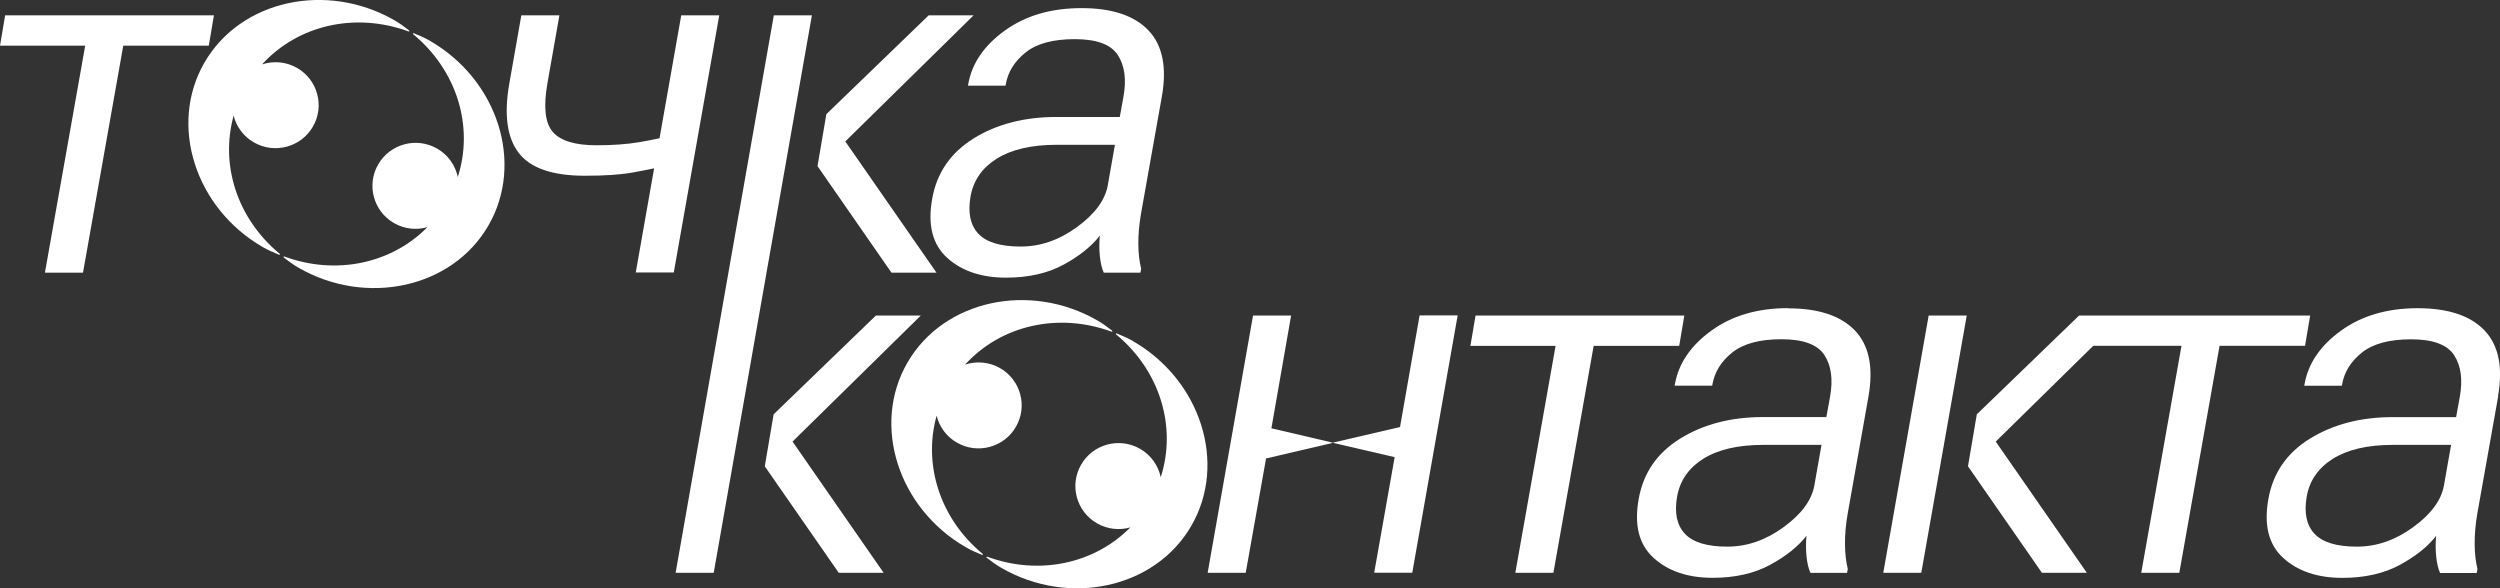 <svg width="170" height="40" viewBox="0 0 170 40" fill="none" xmlns="http://www.w3.org/2000/svg">
<rect x="0" y="0" width="170" height="40" fill="#333333" stroke="none"/>
<g clip-path="url(#clip0_511_121)">
<path d="M53.891 30.029L62.618 21.454H59.563L52.606 28.174L52.005 31.708L57.035 38.952H60.089L53.924 30.071L53.891 30.029Z" fill="white"/>
<path d="M86.478 28.99L87.796 21.454H85.207L82.12 38.952H84.709L86.092 31.175L90.6 30.122C90.6 30.122 90.614 30.099 90.6 30.094L86.455 29.125L86.478 28.99Z" fill="white"/>
<path d="M95.214 28.976L95.205 29.037L90.656 30.094C90.656 30.094 90.641 30.117 90.656 30.117L94.837 31.086L93.445 38.947H96.034L99.121 21.449H96.532L95.214 28.967V28.976Z" fill="white"/>
<path d="M169.86 26.978C170.214 24.979 169.912 23.481 168.948 22.47C167.984 21.459 166.466 20.958 164.398 20.958C162.331 20.958 160.589 21.468 159.183 22.488C157.772 23.509 156.947 24.728 156.705 26.148L156.687 26.231H159.243L159.262 26.148C159.406 25.303 159.853 24.58 160.608 23.977C161.362 23.374 162.475 23.073 163.956 23.073C165.436 23.073 166.41 23.43 166.88 24.153C167.35 24.872 167.476 25.818 167.267 26.982L167.015 28.364H162.708C160.538 28.364 158.661 28.851 157.087 29.821H157.082C155.509 30.794 154.563 32.163 154.251 33.925C153.93 35.701 154.265 37.037 155.262 37.941C156.258 38.846 157.599 39.295 159.28 39.295C160.803 39.295 162.107 38.999 163.187 38.414C164.268 37.825 165.097 37.167 165.66 36.434C165.613 36.902 165.613 37.366 165.66 37.83C165.707 38.294 165.795 38.669 165.925 38.962H168.417L168.468 38.693C168.347 38.206 168.282 37.64 168.277 37.004C168.272 36.364 168.328 35.687 168.449 34.968L169.87 26.987L169.86 26.978ZM166.191 32.997C166.014 34.008 165.32 34.955 164.105 35.84C162.889 36.726 161.632 37.171 160.263 37.171C158.894 37.171 157.935 36.879 157.39 36.3C156.84 35.715 156.668 34.876 156.854 33.781C157.045 32.682 157.641 31.82 158.642 31.193C159.644 30.567 161.003 30.252 162.717 30.252H166.675L166.191 32.997Z" fill="white"/>
<path d="M114.535 21.454H100.337L99.987 23.518H105.78L103.042 38.952H105.631L108.369 23.518H114.186L114.535 21.454Z" fill="white"/>
<path d="M121.585 20.953C119.517 20.953 117.776 21.463 116.369 22.484C114.963 23.504 114.134 24.724 113.892 26.143L113.873 26.226H116.43L116.444 26.143C116.593 25.299 117.035 24.575 117.79 23.972C118.544 23.369 119.657 23.068 121.138 23.068C122.619 23.068 123.592 23.425 124.062 24.148C124.528 24.867 124.654 25.813 124.444 26.977L124.193 28.36H119.885C117.715 28.36 115.839 28.846 114.265 29.816C112.691 30.79 111.745 32.158 111.433 33.92C111.112 35.696 111.447 37.032 112.444 37.936C113.44 38.841 114.777 39.291 116.463 39.291C117.985 39.291 119.289 38.994 120.369 38.409C121.45 37.82 122.274 37.162 122.842 36.429C122.796 36.898 122.796 37.361 122.842 37.825C122.889 38.289 122.977 38.664 123.112 38.957H125.599L125.65 38.692C125.529 38.205 125.464 37.639 125.459 37.004C125.455 36.369 125.51 35.687 125.636 34.968L127.052 26.987C127.406 24.988 127.103 23.49 126.139 22.479C125.175 21.468 123.657 20.967 121.59 20.967L121.585 20.953ZM123.378 32.997C123.201 34.008 122.507 34.954 121.292 35.84C120.076 36.726 118.819 37.171 117.45 37.171C116.081 37.171 115.121 36.879 114.577 36.299C114.027 35.715 113.85 34.875 114.041 33.781C114.232 32.682 114.828 31.819 115.829 31.193C116.83 30.567 118.19 30.252 119.904 30.252H123.862L123.378 32.997Z" fill="white"/>
<path d="M128.062 38.952H130.647L133.739 21.454H131.15L128.062 38.952Z" fill="white"/>
<path d="M46.324 1.043L44.848 9.401C44.35 9.507 43.88 9.6 43.437 9.674C42.613 9.809 41.654 9.878 40.564 9.878C39.106 9.878 38.115 9.577 37.588 8.969C37.067 8.366 36.946 7.277 37.221 5.686L38.04 1.043H35.451L34.632 5.686C34.264 7.791 34.478 9.363 35.274 10.398C36.066 11.437 37.575 11.951 39.791 11.951C41.141 11.951 42.24 11.877 43.088 11.719C43.535 11.636 44.001 11.548 44.48 11.446L43.232 18.527H45.817L48.909 1.043H46.32H46.324Z" fill="white"/>
<path d="M14.547 1.043H0.349L0 3.107H5.793L3.055 18.541H5.644L8.382 3.107H14.198L14.547 1.043Z" fill="white"/>
<path d="M63.68 18.541L57.51 9.66L57.477 9.619L66.204 1.043H63.149L56.192 7.763L55.591 11.297L60.62 18.541H63.68Z" fill="white"/>
<path d="M65.822 5.825H68.378L68.392 5.741C68.537 4.897 68.984 4.174 69.738 3.571C70.492 2.963 71.605 2.662 73.086 2.662C74.567 2.662 75.54 3.019 76.01 3.742C76.481 4.461 76.606 5.407 76.397 6.571L76.145 7.954H71.838C69.668 7.954 67.791 8.436 66.217 9.405H66.222C64.648 10.379 63.703 11.747 63.391 13.509C63.07 15.286 63.405 16.621 64.401 17.526C65.398 18.43 66.734 18.88 68.415 18.88C69.938 18.88 71.242 18.583 72.322 17.999C73.398 17.41 74.227 16.751 74.79 16.018C74.744 16.487 74.744 16.951 74.79 17.414C74.837 17.878 74.925 18.254 75.056 18.541H77.547L77.598 18.277C77.477 17.79 77.412 17.224 77.407 16.589C77.403 15.949 77.463 15.272 77.584 14.553L79.005 6.571C79.359 4.577 79.056 3.075 78.092 2.064C77.128 1.053 75.61 0.552 73.542 0.552C71.475 0.552 69.729 1.062 68.313 2.087C66.907 3.107 66.078 4.327 65.836 5.746L65.822 5.829V5.825ZM75.331 12.591C75.153 13.602 74.455 14.548 73.244 15.434C72.029 16.32 70.772 16.765 69.403 16.765C68.034 16.765 67.074 16.473 66.529 15.893C65.98 15.309 65.808 14.469 65.994 13.375C66.185 12.276 66.781 11.413 67.782 10.787C68.788 10.161 70.143 9.846 71.857 9.846H75.815L75.331 12.591Z" fill="white"/>
<path d="M52.127 18.551L52.122 18.541L52.299 17.549L55.209 1.043H52.62L50.245 14.521H50.24L45.942 38.952H48.532L52.122 18.551H52.127Z" fill="white"/>
<path d="M157.092 21.454H144.435H141.38L139.248 23.513L134.423 28.174L133.823 31.708L138.852 38.952H141.906L135.741 30.071L135.709 30.029L142.344 23.513H148.342L145.604 38.952H148.193L150.931 23.513H156.743L157.092 21.454Z" fill="white"/>
<path d="M63.694 28.281C63.88 29.023 64.355 29.69 65.072 30.099C66.474 30.905 68.271 30.428 69.081 29.027C69.892 27.631 69.412 25.841 68.006 25.034C67.256 24.603 66.39 24.543 65.626 24.793C68.047 22.131 71.945 21.217 75.587 22.553C75.633 22.572 75.666 22.516 75.624 22.483C75.307 22.238 74.981 21.997 74.618 21.788C70.027 19.149 64.178 20.392 61.71 24.649C59.242 28.907 61.086 34.574 65.677 37.213C66.04 37.422 66.408 37.579 66.781 37.732C66.828 37.751 66.86 37.695 66.818 37.663C63.926 35.27 62.758 31.61 63.689 28.271L63.694 28.281Z" fill="white"/>
<path d="M77.044 23.193C76.681 22.984 76.313 22.827 75.936 22.674C75.889 22.655 75.857 22.711 75.899 22.743C78.883 25.21 80.034 29.032 78.93 32.45C78.762 31.666 78.278 30.952 77.528 30.521C76.127 29.714 74.329 30.191 73.519 31.592C72.709 32.988 73.188 34.778 74.595 35.585C75.312 35.998 76.127 36.072 76.862 35.863C74.427 38.335 70.66 39.156 67.135 37.857C67.088 37.839 67.056 37.895 67.097 37.927C67.414 38.173 67.74 38.414 68.103 38.623C72.695 41.261 78.539 40.019 81.007 35.761C83.475 31.504 81.636 25.841 77.044 23.198V23.193Z" fill="white"/>
<path d="M15.888 7.866C16.075 8.608 16.55 9.275 17.267 9.684C18.668 10.491 20.466 10.013 21.276 8.612C22.086 7.216 21.607 5.426 20.201 4.619C19.451 4.188 18.585 4.128 17.821 4.378C20.242 1.716 24.14 0.802 27.782 2.138C27.828 2.157 27.861 2.101 27.819 2.069C27.502 1.823 27.176 1.582 26.813 1.373C22.226 -1.257 16.377 -0.014 13.909 4.244C11.441 8.501 13.285 14.168 17.877 16.807C18.24 17.016 18.608 17.173 18.98 17.326C19.027 17.345 19.06 17.289 19.018 17.257C16.126 14.864 14.957 11.205 15.888 7.866Z" fill="white"/>
<path d="M29.244 2.778C28.881 2.569 28.513 2.412 28.135 2.259C28.089 2.24 28.056 2.296 28.098 2.328C31.083 4.795 32.233 8.617 31.13 12.035C30.962 11.251 30.478 10.537 29.728 10.105C28.326 9.299 26.529 9.776 25.719 11.177C24.908 12.573 25.388 14.363 26.794 15.17C27.511 15.583 28.326 15.657 29.062 15.448C26.627 17.92 22.859 18.741 19.334 17.442C19.288 17.424 19.255 17.479 19.297 17.512C19.614 17.758 19.94 17.999 20.303 18.208C24.894 20.846 30.738 19.604 33.206 15.346C35.675 11.089 33.835 5.426 29.244 2.783V2.778Z" fill="white"/>
</g>
<defs>
<clipPath id="clip0_511_121">
<rect width="170" height="40" fill="white"/>
</clipPath>
</defs>
</svg>

